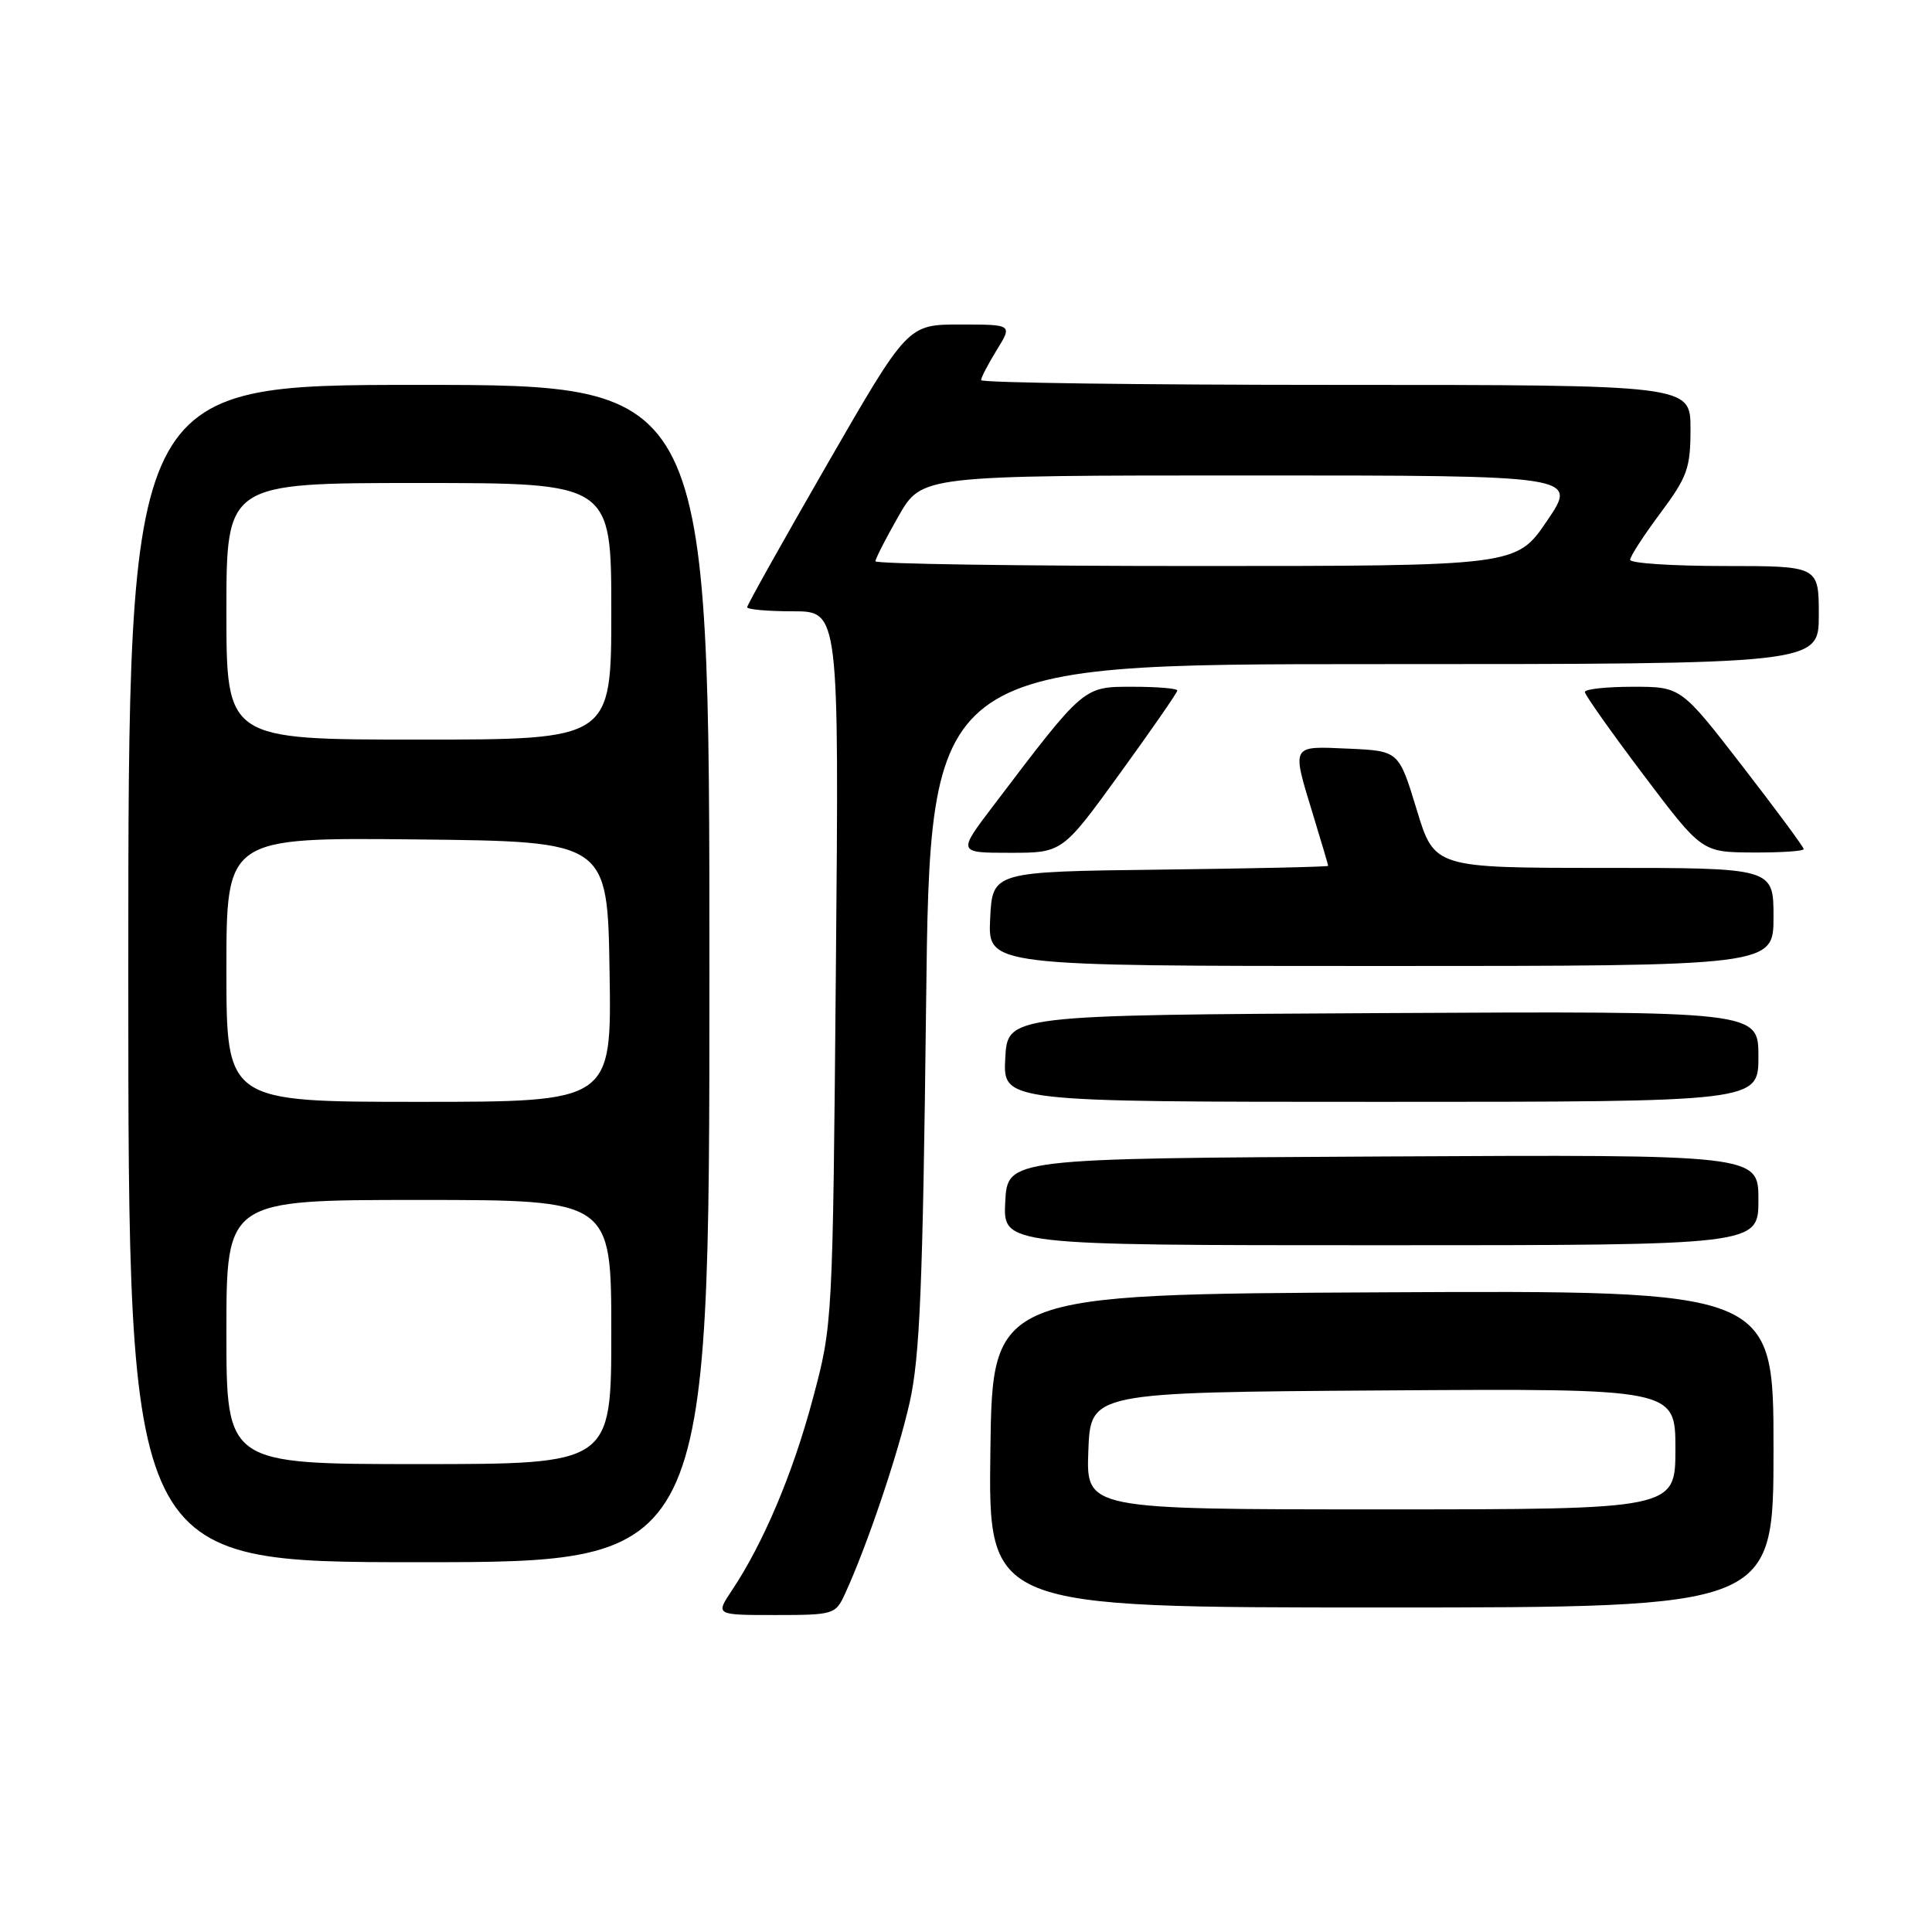 <?xml version="1.0" encoding="UTF-8" standalone="no"?>
<!DOCTYPE svg PUBLIC "-//W3C//DTD SVG 1.1//EN" "http://www.w3.org/Graphics/SVG/1.1/DTD/svg11.dtd" >
<svg xmlns="http://www.w3.org/2000/svg" xmlns:xlink="http://www.w3.org/1999/xlink" version="1.1" viewBox="0 0 256 256">
 <g >
 <path fill="currentColor"
d=" M 111.94 211.25 C 114.86 204.92 118.99 192.71 120.53 185.85 C 121.89 179.82 122.28 170.35 122.71 133.25 C 123.24 88.00 123.24 88.00 182.12 88.00 C 241.00 88.00 241.00 88.00 241.00 81.50 C 241.00 75.00 241.00 75.00 228.50 75.00 C 221.62 75.00 216.00 74.63 216.00 74.18 C 216.00 73.73 217.80 70.95 220.00 68.00 C 223.59 63.18 224.00 62.05 224.00 56.82 C 224.00 51.00 224.00 51.00 177.00 51.00 C 151.15 51.00 130.00 50.72 130.00 50.37 C 130.00 50.02 130.94 48.22 132.08 46.37 C 134.16 43.00 134.16 43.00 127.22 43.00 C 120.28 43.00 120.28 43.00 109.64 61.46 C 103.79 71.62 99.00 80.17 99.00 80.46 C 99.00 80.76 101.74 81.00 105.09 81.00 C 111.18 81.00 111.18 81.00 110.76 128.25 C 110.34 175.50 110.34 175.50 107.68 185.42 C 105.05 195.27 101.14 204.51 96.97 210.75 C 94.80 214.00 94.80 214.00 102.74 214.00 C 110.43 214.00 110.72 213.91 111.94 211.25 Z  M 235.00 191.99 C 235.00 170.98 235.00 170.98 183.25 171.24 C 131.50 171.50 131.50 171.50 131.23 192.25 C 130.96 213.00 130.96 213.00 182.98 213.00 C 235.00 213.00 235.00 213.00 235.00 191.99 Z  M 94.00 129.00 C 94.00 51.00 94.00 51.00 55.50 51.00 C 17.00 51.00 17.00 51.00 17.00 129.00 C 17.00 207.00 17.00 207.00 55.50 207.00 C 94.00 207.00 94.00 207.00 94.00 129.00 Z  M 233.00 158.99 C 233.00 152.98 233.00 152.98 183.25 153.24 C 133.50 153.50 133.50 153.50 133.20 159.25 C 132.90 165.00 132.90 165.00 182.95 165.00 C 233.00 165.00 233.00 165.00 233.00 158.99 Z  M 233.00 139.99 C 233.00 133.98 233.00 133.98 183.25 134.24 C 133.50 134.50 133.50 134.50 133.20 140.25 C 132.90 146.00 132.90 146.00 182.95 146.00 C 233.00 146.00 233.00 146.00 233.00 139.99 Z  M 235.00 121.50 C 235.00 115.00 235.00 115.00 212.53 115.00 C 190.06 115.00 190.06 115.00 187.71 107.25 C 185.35 99.50 185.35 99.50 178.68 99.20 C 170.98 98.86 171.13 98.59 174.00 108.00 C 175.09 111.58 175.99 114.60 175.99 114.73 C 176.00 114.86 165.99 115.08 153.75 115.23 C 131.50 115.50 131.50 115.50 131.20 121.75 C 130.90 128.00 130.90 128.00 182.95 128.00 C 235.00 128.00 235.00 128.00 235.00 121.50 Z  M 148.38 102.50 C 152.57 96.72 156.00 91.77 156.00 91.50 C 156.00 91.22 153.34 91.00 150.09 91.00 C 143.51 91.00 143.72 90.82 131.63 106.75 C 126.88 113.00 126.88 113.00 133.83 113.00 C 140.77 113.00 140.77 113.00 148.38 102.50 Z  M 239.00 112.51 C 239.00 112.24 235.34 107.29 230.87 101.51 C 222.74 91.00 222.74 91.00 216.37 91.00 C 212.87 91.00 210.00 91.31 210.00 91.69 C 210.00 92.07 213.49 97.00 217.75 102.65 C 225.50 112.92 225.50 112.92 232.25 112.96 C 235.96 112.98 239.00 112.78 239.00 112.51 Z  M 116.00 74.37 C 116.00 74.03 117.38 71.33 119.07 68.37 C 122.15 63.00 122.15 63.00 165.61 63.00 C 209.07 63.00 209.07 63.00 205.00 69.00 C 200.93 75.00 200.93 75.00 158.46 75.00 C 135.11 75.00 116.00 74.72 116.00 74.37 Z  M 144.21 192.25 C 144.50 184.50 144.50 184.50 183.25 184.24 C 222.00 183.98 222.00 183.98 222.00 191.99 C 222.00 200.00 222.00 200.00 182.96 200.00 C 143.92 200.00 143.92 200.00 144.21 192.25 Z  M 30.00 176.50 C 30.00 159.00 30.00 159.00 55.50 159.00 C 81.00 159.00 81.00 159.00 81.00 176.50 C 81.00 194.00 81.00 194.00 55.50 194.00 C 30.00 194.00 30.00 194.00 30.00 176.50 Z  M 30.00 128.48 C 30.00 110.97 30.00 110.97 55.25 111.23 C 80.50 111.50 80.50 111.50 80.77 128.75 C 81.05 146.00 81.05 146.00 55.52 146.00 C 30.00 146.00 30.00 146.00 30.00 128.48 Z  M 30.00 81.00 C 30.00 64.00 30.00 64.00 55.50 64.00 C 81.00 64.00 81.00 64.00 81.00 81.00 C 81.00 98.00 81.00 98.00 55.50 98.00 C 30.00 98.00 30.00 98.00 30.00 81.00 Z "/>
</g>
</svg>